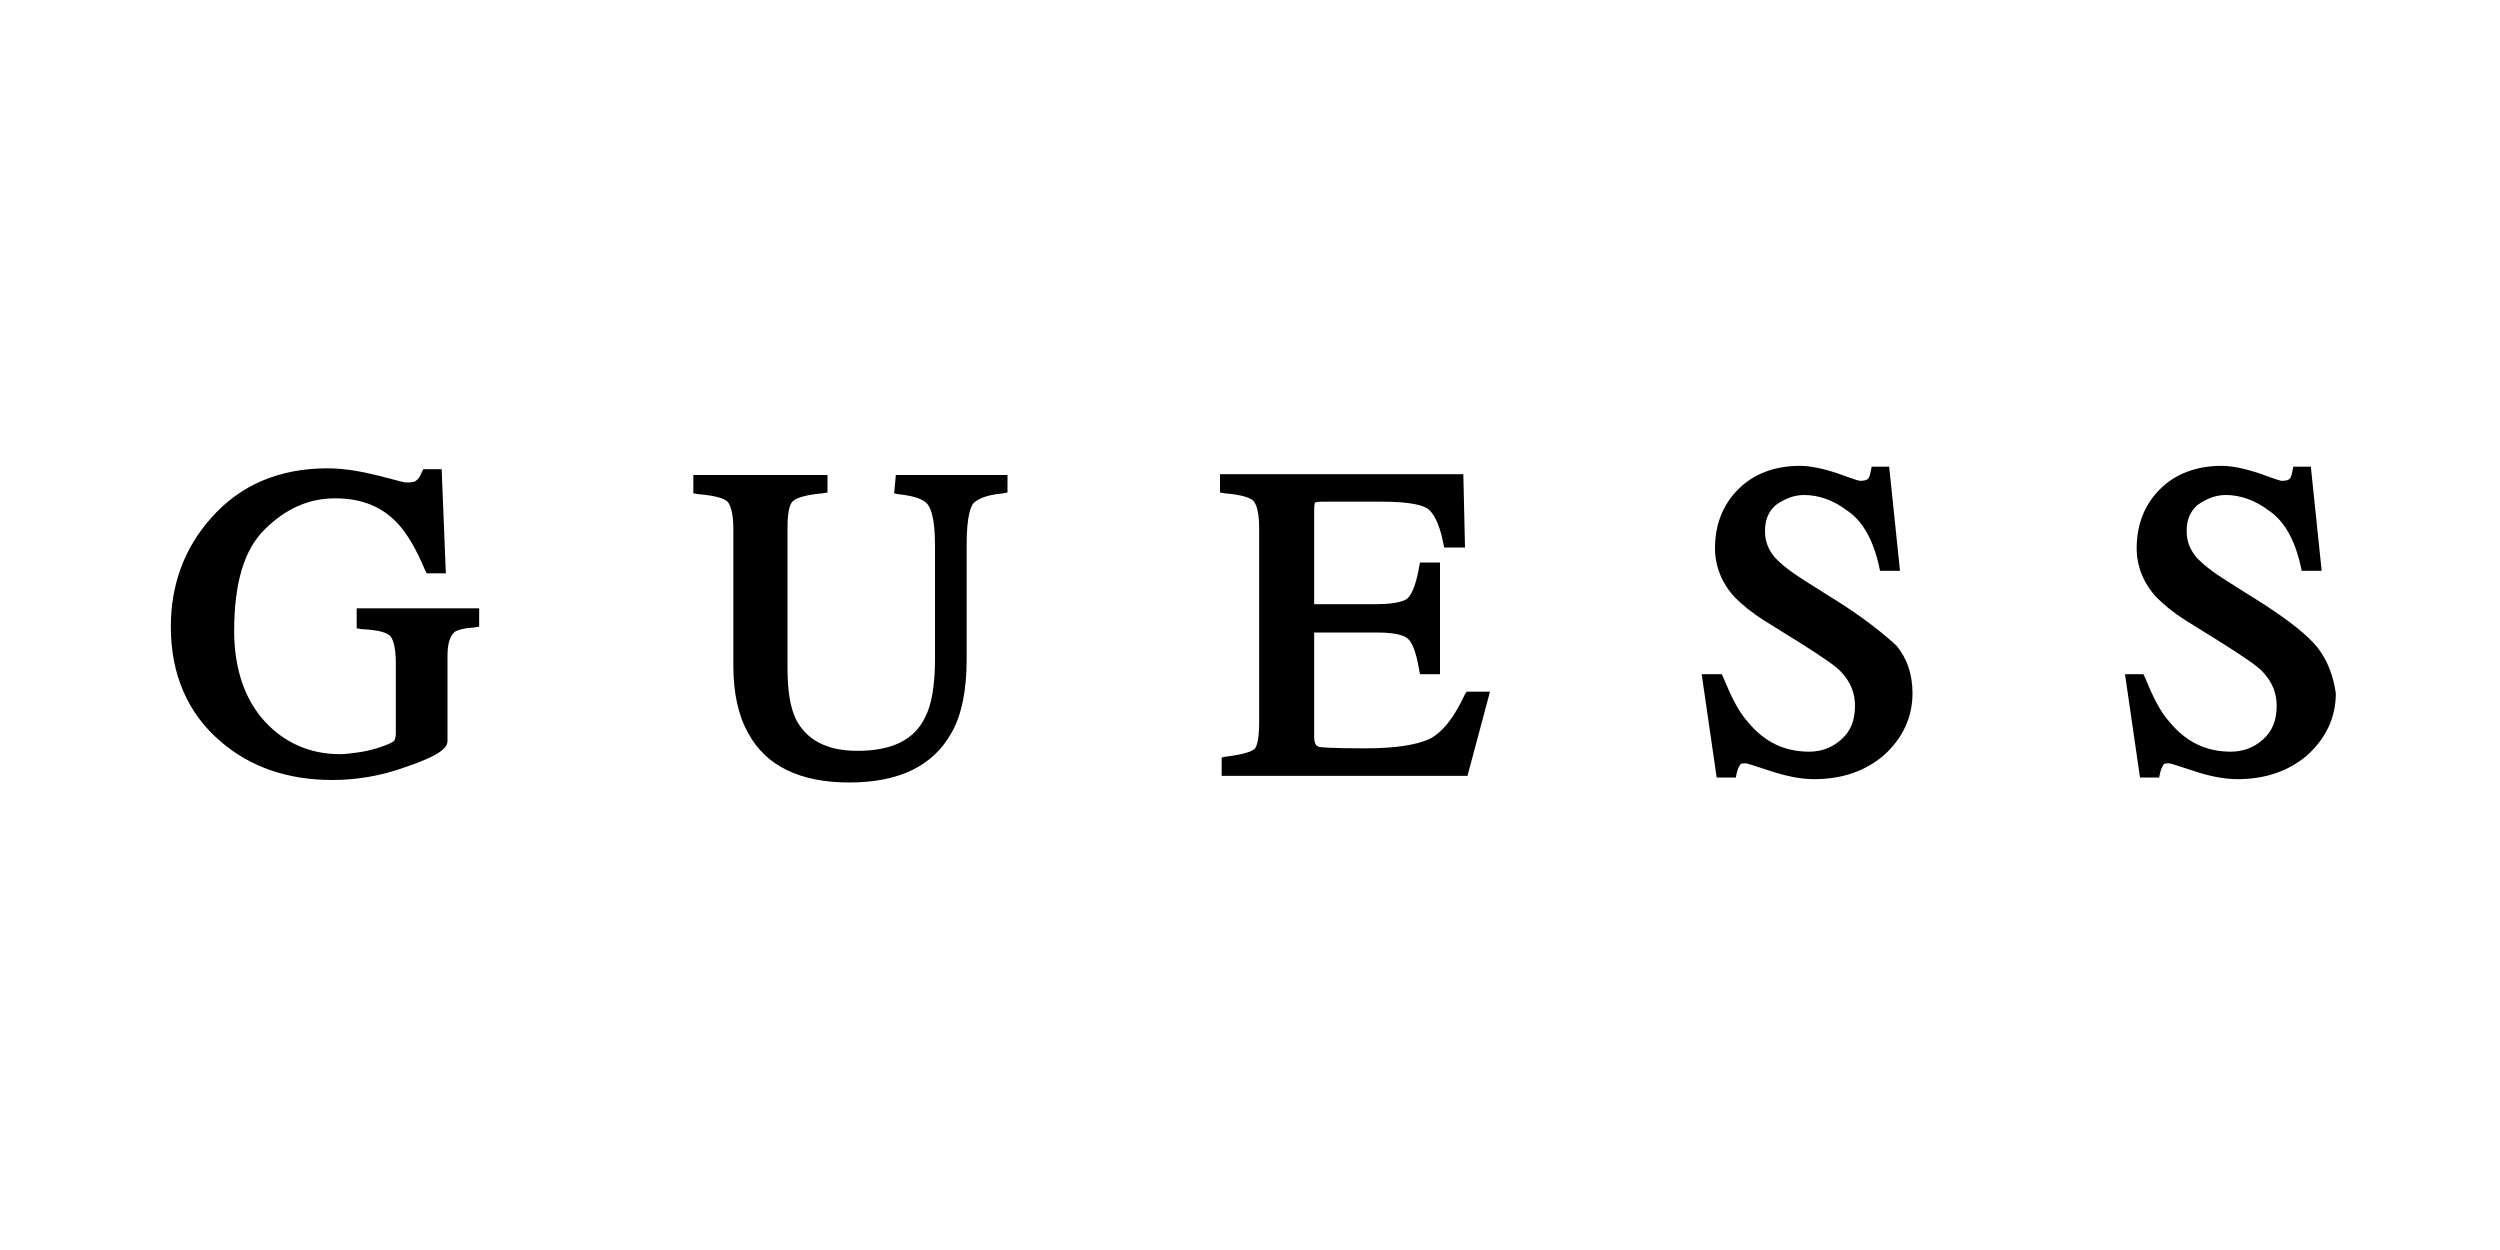 <?xml version="1.0" encoding="utf-8"?>
<!-- Generator: Adobe Illustrator 26.5.1, SVG Export Plug-In . SVG Version: 6.00 Build 0)  -->
<svg version="1.1" id="Layer_1" xmlns="http://www.w3.org/2000/svg" xmlns:xlink="http://www.w3.org/1999/xlink" x="0px" y="0px"
	 viewBox="0 0 300 150" style="enable-background:new 0 0 300 150;" xml:space="preserve">
<g>
	<path d="M42.8,75.4l0.6,0.1c2.3,0.1,3.1,0.5,3.4,0.8c0.2,0.2,0.7,0.9,0.7,3.3V88c0,0.4-0.1,0.7-0.2,0.9c-0.1,0.1-0.5,0.4-2.1,0.9
		c-0.7,0.2-1.5,0.4-2.3,0.5s-1.5,0.2-2.1,0.2c-3.5,0-6.6-1.3-9-3.9s-3.7-6.3-3.7-10.9c0-5.7,1.2-9.8,3.7-12.2
		c2.4-2.4,5.2-3.7,8.4-3.7s5.7,1,7.6,3.1c1.1,1.2,2.2,3.1,3.2,5.5l0.2,0.4h2.3L53,56.3h-2.2l-0.2,0.4c-0.2,0.5-0.4,0.8-0.7,1
		c-0.1,0.1-0.4,0.2-1.2,0.2c-0.1,0-0.6-0.1-3.2-0.8c-2-0.5-4.1-0.9-6.2-0.9c-5.8,0-10.5,2-14,6c-3.2,3.6-4.8,8-4.8,13
		c0,5.7,2,10.4,6,13.8c3.6,3.1,8.1,4.6,13.4,4.6c2.9,0,5.9-0.5,8.9-1.6c4.1-1.4,4.9-2.3,4.9-3.1V78.7c0-1.5,0.3-2.4,0.9-2.9
		c0.2-0.1,0.7-0.4,2.3-0.5l0.6-0.1V73H42.8V75.4L42.8,75.4z"/>
	<path d="M107.3,59.2l0.5,0.1c1.7,0.2,2.9,0.5,3.5,1.2c0.3,0.4,0.9,1.4,0.9,4.9V79c0,3.2-0.4,5.6-1.2,7.1c-1.3,2.7-4,4-8.1,4
		c-3.7,0-6.1-1.3-7.4-3.8c-0.7-1.5-1-3.5-1-6.2V63.3c0-2.3,0.4-3,0.7-3.2c0.2-0.2,1.1-0.7,3.5-0.9l0.6-0.1V57H83.2v2.2l0.6,0.1
		c2.4,0.2,3.2,0.6,3.5,0.9c0.2,0.2,0.7,1,0.7,3.2v16.4c0,3.4,0.6,6.1,1.8,8.2c2.1,3.9,6.2,5.9,12.1,5.9c6,0,10.1-2,12.3-6
		c1.2-2.1,1.8-5.1,1.8-8.8V65.3c0-3.4,0.5-4.5,0.8-4.9c0.4-0.4,1.3-1,3.6-1.2l0.5-0.1V57h-13.4L107.3,59.2L107.3,59.2z"/>
	<path d="M175.8,83.3c-1.3,2.8-2.7,4.6-4.3,5.4c-1.6,0.7-4.1,1.1-7.6,1.1c-4,0-5.4-0.1-5.7-0.2c-0.1-0.1-0.5-0.1-0.5-1.2V75.9h7.5
		c2.7,0,3.5,0.5,3.8,0.8c0.4,0.4,0.9,1.3,1.3,3.7l0.1,0.5h2.4V67.5h-2.4l-0.1,0.5c-0.4,2.4-1,3.4-1.3,3.7c-0.2,0.3-1.2,0.8-3.8,0.8
		h-7.5V61.3c0-0.8,0.1-1,0.1-1s0.2-0.1,0.9-0.1h7.1c3.7,0,5.1,0.5,5.6,0.9s1.3,1.5,1.8,4.1l0.1,0.5h2.5l-0.2-8.8h-29.2v2.2l0.6,0.1
		c2.3,0.2,3.1,0.6,3.4,0.9c0.2,0.2,0.7,1,0.7,3.2v23.4c0,2.4-0.4,3.1-0.6,3.2c-0.2,0.2-1,0.6-3.4,0.9l-0.5,0.1v2.2h29.5l2.7-10.1
		H176L175.8,83.3L175.8,83.3z"/>
	<path d="M221.2,72.6l-4.6-2.9c-1.6-1-2.9-2-3.7-2.9c-0.7-0.9-1.1-1.8-1.1-3.1c0-1.3,0.4-2.3,1.3-3.1c1-0.7,2.1-1.2,3.4-1.2
		c1.7,0,3.5,0.6,5.2,1.9c1.8,1.2,3.1,3.5,3.8,6.7l0.1,0.5h2.4L226.7,56h-2.1l-0.1,0.5c-0.1,0.5-0.2,0.9-0.4,1
		c-0.1,0.1-0.4,0.2-0.9,0.2c-0.1,0-0.5-0.1-2.7-0.9c-1.8-0.6-3.3-0.9-4.5-0.9c-3.1,0-5.6,1-7.4,2.8c-1.9,1.9-2.8,4.3-2.8,7.1
		c0,2.1,0.8,4.2,2.4,5.9c0.9,0.9,2,1.8,3.4,2.7l4.5,2.8c2.5,1.6,4.2,2.7,4.9,3.5c1.1,1.2,1.6,2.5,1.6,4c0,1.7-0.5,3-1.6,4
		s-2.4,1.5-3.9,1.5c-2.9,0-5.3-1.1-7.3-3.5c-1.2-1.3-2.1-3.2-3-5.4l-0.2-0.4h-2.4l1.8,12.4h2.3l0.1-0.5c0.1-0.4,0.2-0.7,0.4-1
		c0.1-0.2,0.3-0.2,0.7-0.2c0.1,0,0.5,0.1,2.9,0.9c1.8,0.6,3.6,1,5.3,1c3.4,0,6.2-1,8.4-2.9c2.2-2,3.4-4.5,3.4-7.4
		c0-2.2-0.6-4.1-1.9-5.7C226.2,76.2,224.1,74.5,221.2,72.6L221.2,72.6z"/>
	<path d="M278.1,77.7c-1.2-1.5-3.4-3.2-6.3-5.1l-4.6-2.9c-1.6-1-2.9-2-3.7-2.9c-0.7-0.9-1.1-1.8-1.1-3.1c0-1.3,0.4-2.3,1.3-3.1
		c1-0.7,2.1-1.2,3.4-1.2c1.7,0,3.5,0.6,5.2,1.9c1.8,1.2,3.1,3.5,3.8,6.7l0.1,0.5h2.4L277.3,56h-2.1l-0.1,0.5c-0.1,0.5-0.2,0.9-0.4,1
		c-0.1,0.1-0.4,0.2-0.9,0.2c-0.1,0-0.5-0.1-2.7-0.9c-1.8-0.6-3.3-0.9-4.5-0.9c-3.1,0-5.6,1-7.4,2.8c-1.9,1.9-2.8,4.3-2.8,7.1
		c0,2.1,0.8,4.2,2.4,5.9c0.9,0.9,2,1.8,3.4,2.7l4.5,2.8c2.5,1.6,4.2,2.7,4.9,3.5c1.1,1.2,1.6,2.5,1.6,4c0,1.7-0.5,3-1.6,4
		s-2.4,1.5-3.9,1.5c-2.9,0-5.3-1.1-7.3-3.5c-1.2-1.3-2.1-3.2-3-5.4l-0.2-0.4H255l1.8,12.4h2.3l0.1-0.5c0.1-0.4,0.2-0.7,0.4-1
		c0.1-0.2,0.3-0.2,0.7-0.2c0.1,0,0.5,0.1,2.9,0.9c1.8,0.6,3.6,1,5.3,1c3.4,0,6.2-1,8.4-2.9c2.2-2,3.4-4.5,3.4-7.4
		C280,81.2,279.4,79.4,278.1,77.7L278.1,77.7z"/>
</g>
</svg>
